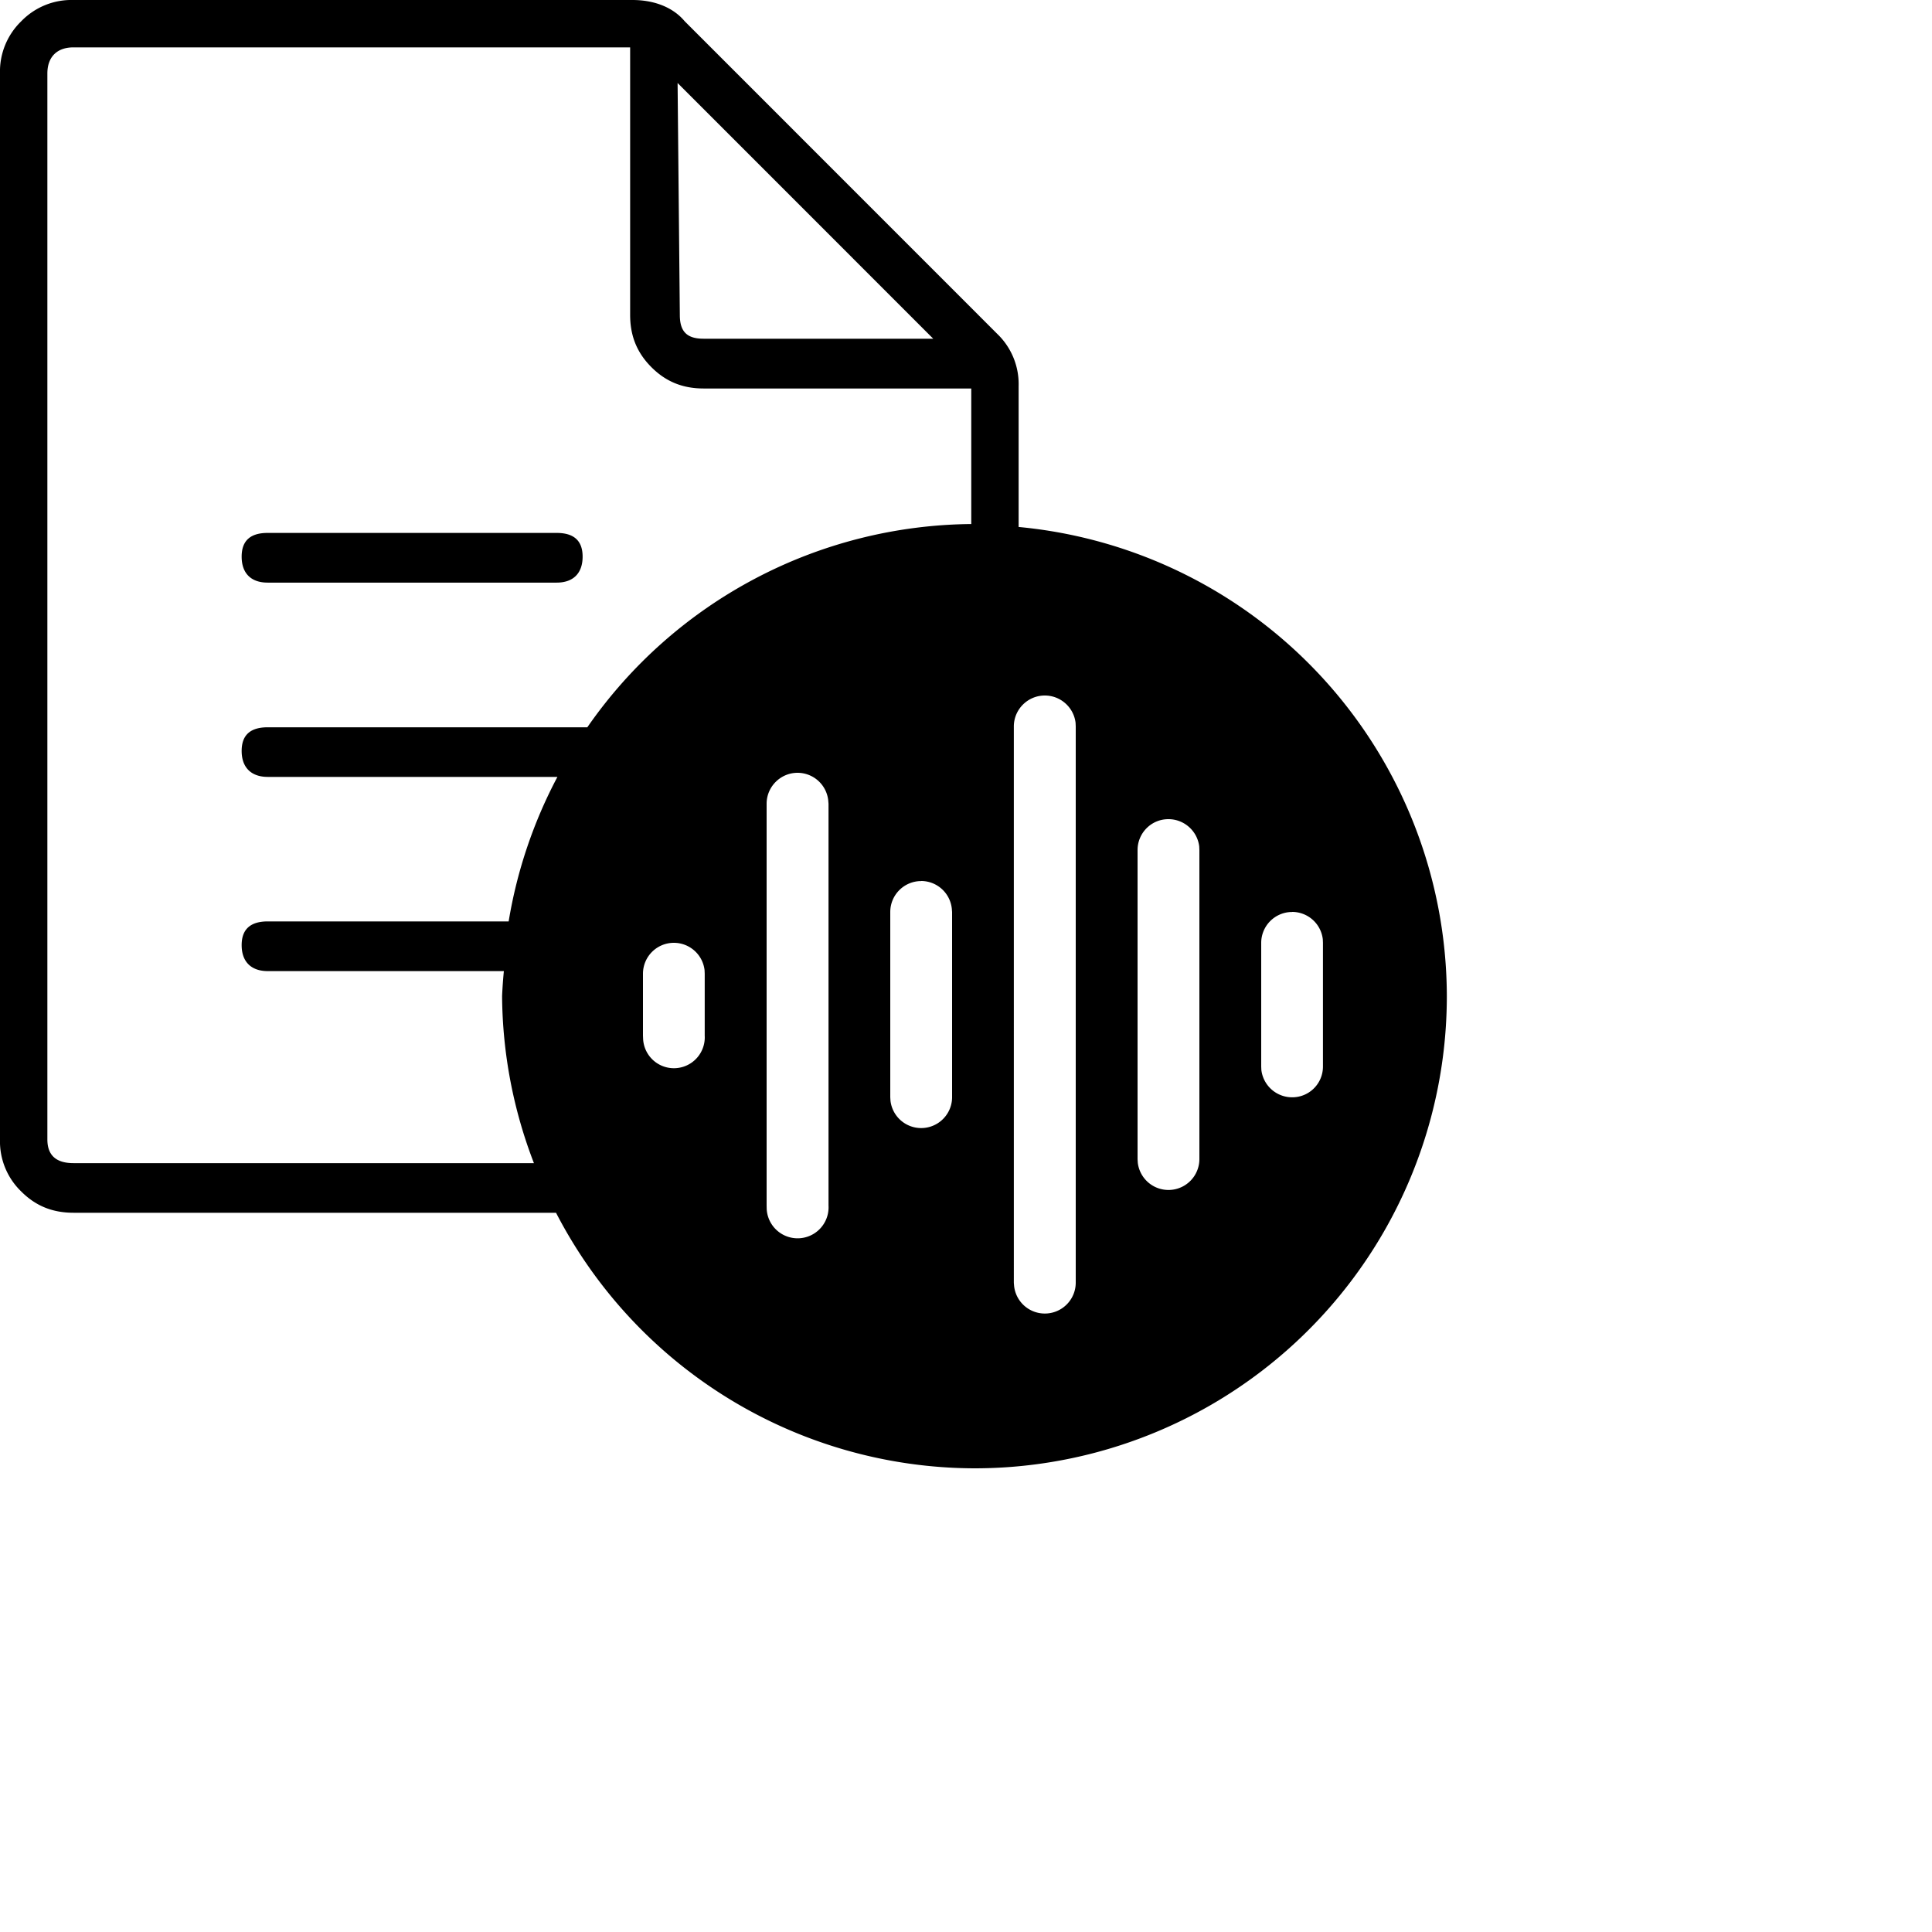 <svg xmlns="http://www.w3.org/2000/svg" viewBox="0 0 25 25"><path d="M.951 0a.904.904 0 0 0-.676.275A.904.904 0 0 0 0 .951v13.793a.9.9 0 0 0 .275.674c.184.184.4.275.676.275h6.244A6.111 6.111 0 0 0 12.61 19a6.111 6.111 0 0 0 6.112-6.111 6.111 6.111 0 0 0-5.541-6.07V4.995a.9.9 0 0 0-.276-.674L8.86.275C8.706.091 8.46 0 8.184 0Zm0 .613h7.203v3.463c0 .276.092.492.276.676.184.184.4.275.675.275h3.463v1.754A6.111 6.111 0 0 0 7.6 9.411H3.465c-.215 0-.338.091-.338.306 0 .214.123.336.338.336h3.748a6.111 6.111 0 0 0-.631 1.87H3.465c-.215 0-.338.093-.338.307 0 .215.123.336.338.336H6.52a6.111 6.111 0 0 0-.023.323 6.111 6.111 0 0 0 .412 2.162H.951c-.214 0-.338-.092-.338-.307V.951c0-.214.124-.338.338-.338zm7.817.461 3.308 3.309H9.104c-.215 0-.307-.092-.307-.307zM3.463 6.896c-.215 0-.336.093-.336.307 0 .215.121.336.336.336h3.74c.215 0 .336-.121.336-.336 0-.214-.121-.307-.336-.307zM13.52 9c.205 0 .375.155.398.354l.002.046v7.2a.4.4 0 0 1-.797.046l-.004-.046V9.4c0-.22.18-.4.4-.4Zm-3.2 1a.4.4 0 0 1 .397.354l.004.046v5.2a.4.4 0 0 1-.8.046L9.92 15.6v-5.2c0-.22.18-.4.4-.4Zm4.8.6c.204 0 .374.154.398.353l.002.047v4a.4.4 0 0 1-.797.047L14.72 15v-4c0-.22.177-.4.398-.4zm-3.2.8a.4.4 0 0 1 .396.354l.004.047v2.398a.4.4 0 0 1-.797.047l-.003-.047v-2.398a.4.4 0 0 1 .4-.4zm4.8.4a.4.4 0 0 1 .397.354l.002.045v1.602c0 .22-.177.398-.398.398a.401.401 0 0 1-.399-.353l-.002-.045v-1.602a.4.4 0 0 1 .4-.398zm-8 .4a.4.4 0 0 1 .397.353l.002.047v.8a.399.399 0 0 1-.797.047L8.32 13.4v-.8a.4.4 0 0 1 .4-.4z"></path></svg>